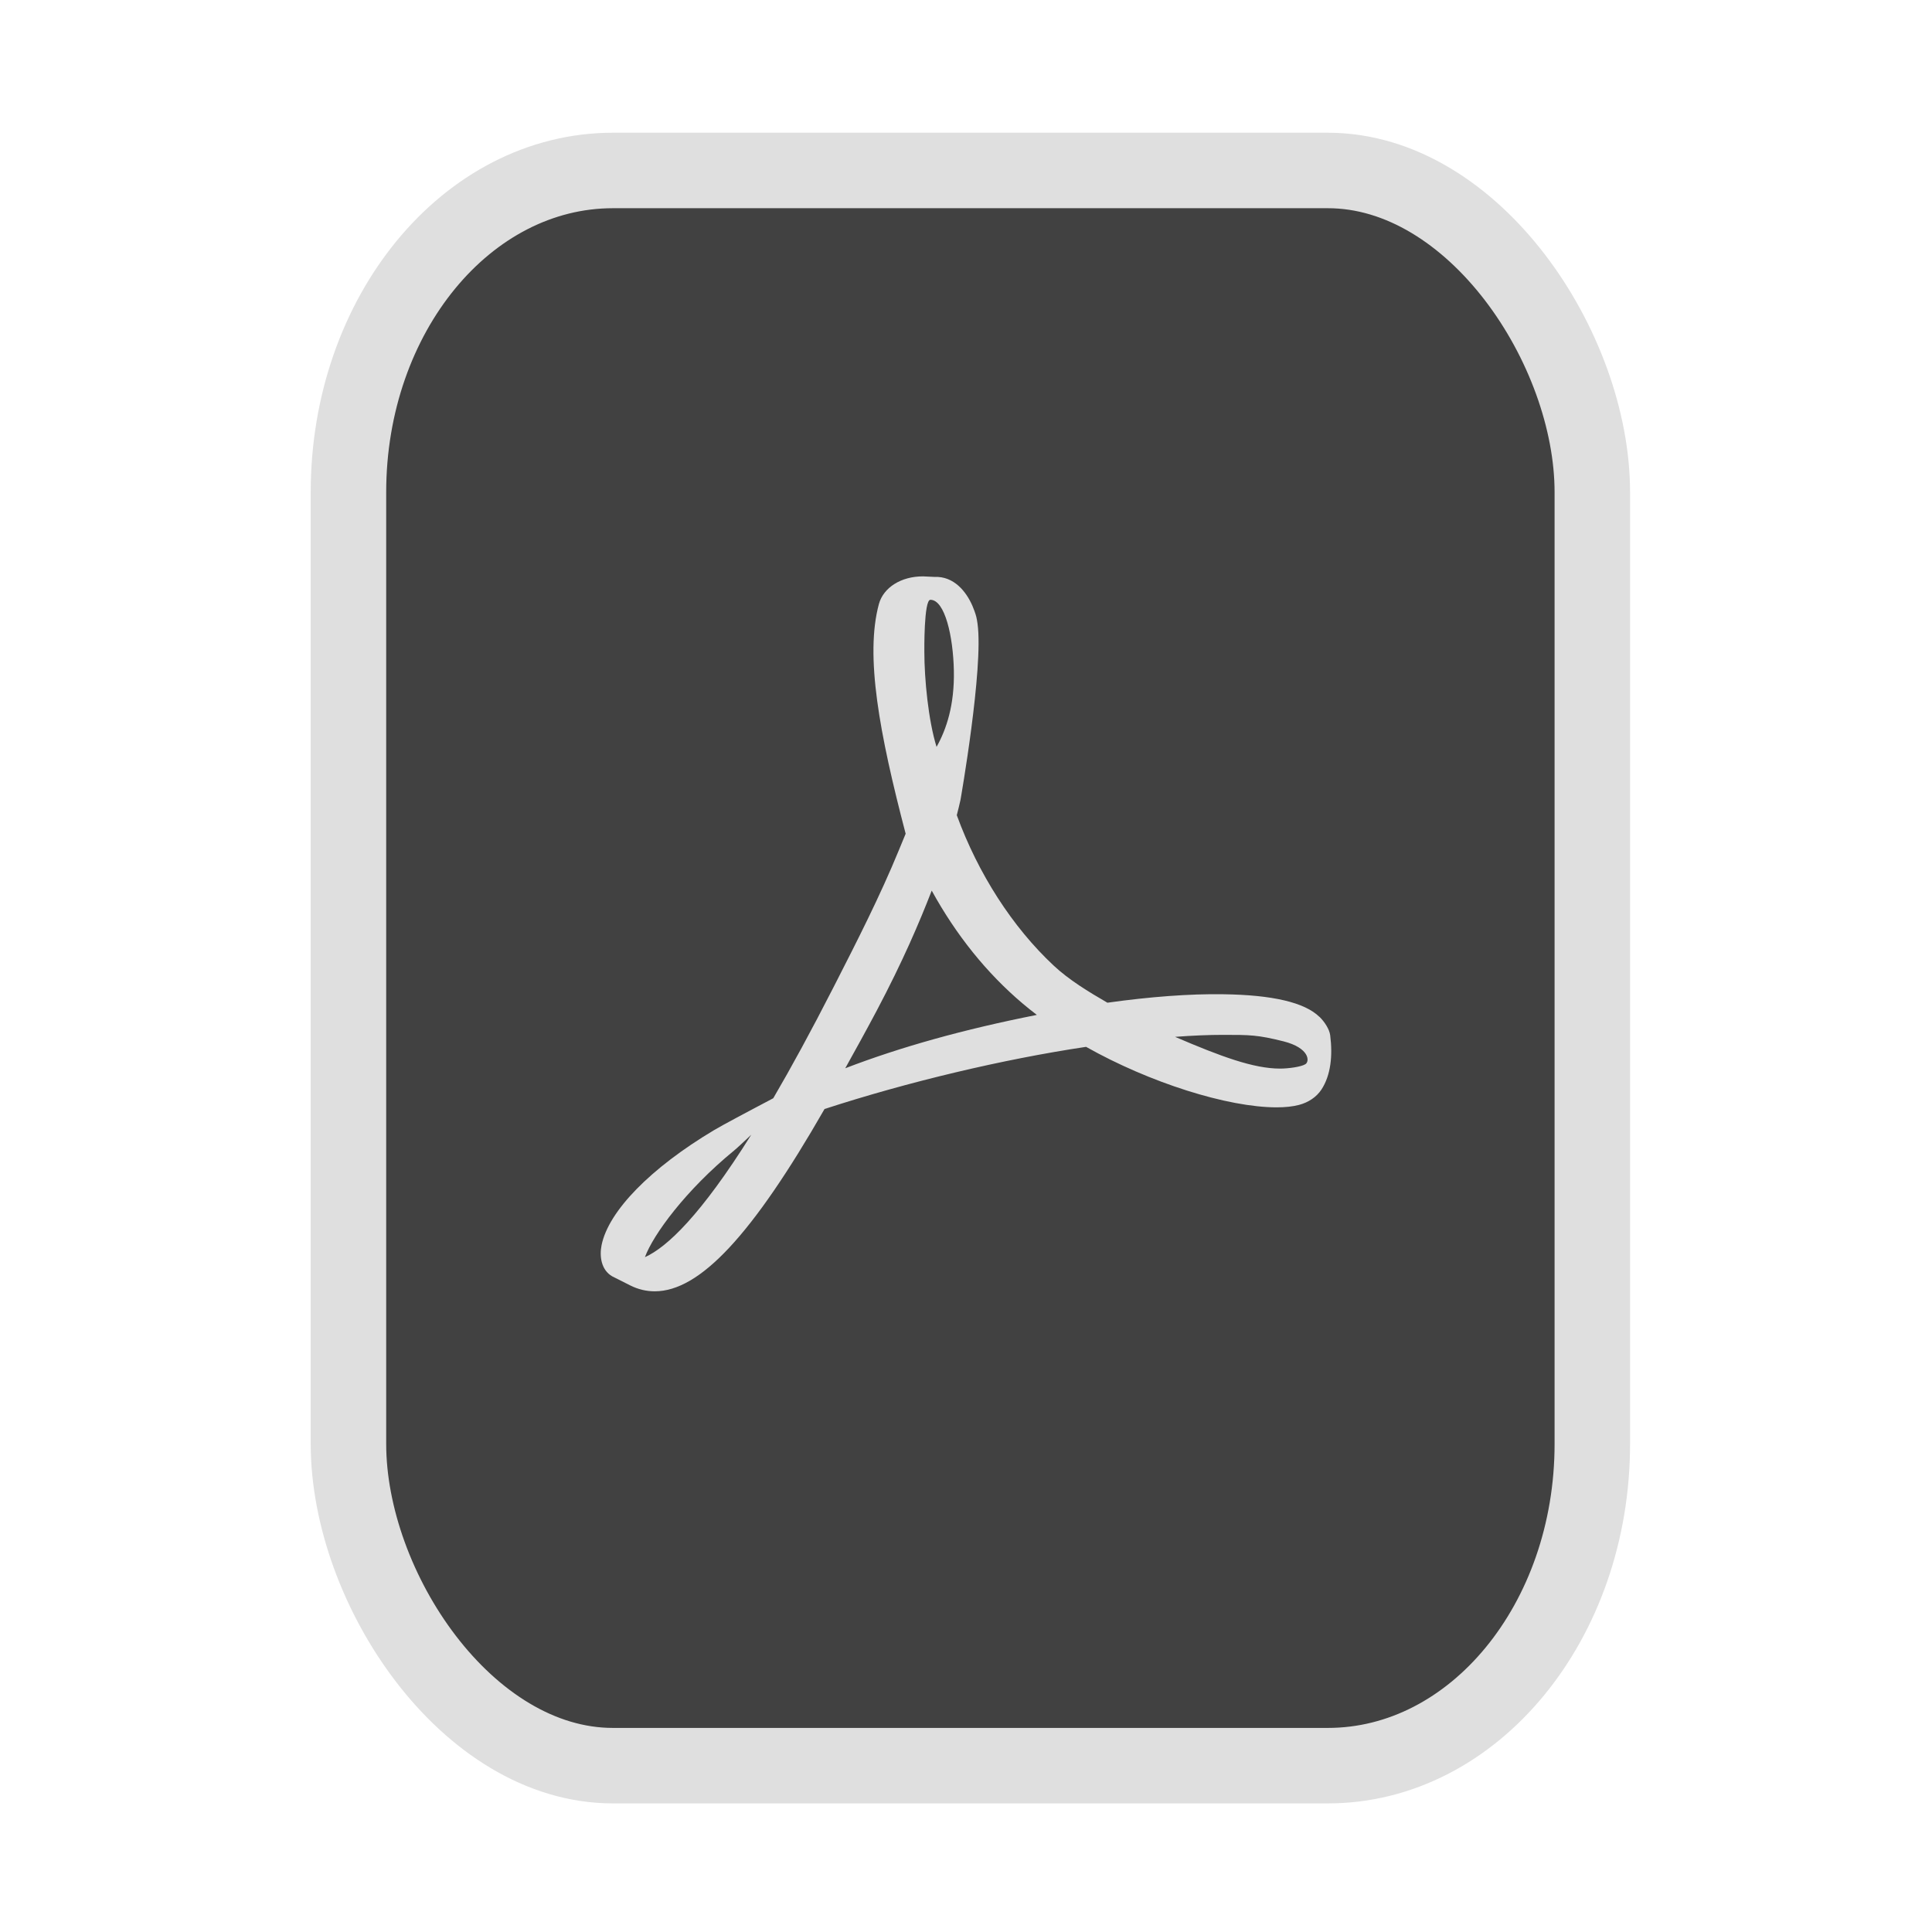 <?xml version="1.0" encoding="UTF-8" standalone="no"?>
<svg
   width="64"
   height="64"
   version="1.1"
   id="svg73"
   sodipodi:docname="application-blank.svg"
   inkscape:version="1.3.2 (091e20ef0f, 2023-11-25)"
   xmlns:inkscape="http://www.inkscape.org/namespaces/inkscape"
   xmlns:sodipodi="http://sodipodi.sourceforge.net/DTD/sodipodi-0.dtd"
   xmlns="http://www.w3.org/2000/svg"
   xmlns:svg="http://www.w3.org/2000/svg"
   xmlns:rdf="http://www.w3.org/1999/02/22-rdf-syntax-ns#"
   xmlns:cc="http://creativecommons.org/ns#"
   xmlns:dc="http://purl.org/dc/elements/1.1/">
  <sodipodi:namedview
     pagecolor="#f5f7fa"
     bordercolor="#666666"
     borderopacity="1"
     objecttolerance="10"
     gridtolerance="10"
     guidetolerance="10"
     inkscape:pageopacity="0"
     inkscape:pageshadow="2"
     inkscape:window-width="1377"
     inkscape:window-height="886"
     id="namedview75"
     showgrid="false"
     inkscape:zoom="4.4470387"
     inkscape:cx="47.784608"
     inkscape:cy="14.054296"
     inkscape:window-x="119"
     inkscape:window-y="32"
     inkscape:window-maximized="0"
     inkscape:current-layer="g877"
     inkscape:document-rotation="0"
     inkscape:pagecheckerboard="0"
     inkscape:showpageshadow="2"
     inkscape:deskcolor="#d1d1d1" />
  <defs
     id="defs29">
    <linearGradient
       id="b"
       x1="399.57"
       x2="399.57"
       y1="545.8"
       y2="517.8"
       gradientTransform="matrix(2.143,0,0,2.143,-825.864,-1107.666)"
       gradientUnits="userSpaceOnUse">
      <stop
         stop-color="#3889e9"
         offset="0"
         id="stop2" />
      <stop
         stop-color="#5ea5fb"
         offset="1"
         id="stop4" />
    </linearGradient>
    <linearGradient
       id="d"
       x2="1"
       gradientTransform="matrix(14.906,-4.711,4.711,14.906,322.05,998.27)"
       gradientUnits="userSpaceOnUse">
      <stop
         stop-color="#fafafa"
         offset="0"
         id="stop7" />
      <stop
         stop-color="#aaa"
         offset="1"
         id="stop8" />
    </linearGradient>
    <linearGradient
       id="e"
       x2="1"
       gradientTransform="matrix(21.44,0,0,21.44,26.636,1159.779)"
       gradientUnits="userSpaceOnUse">
      <stop
         stop-color="#f0f0f0"
         offset="0"
         id="stop9" />
      <stop
         stop-color="#b7f1ff"
         offset="1"
         id="stop10" />
    </linearGradient>
  </defs>
  <circle
     cx="32.516"
     cy="31.878"
     r="0"
     fill="url(#b)"
     stroke-width="1.571"
     id="circle41"
     style="fill:url(#b)" />
  <g
     aria-label="GZ"
     transform="matrix(1.221,0,0,0.819,0.496,-0.166)"
     id="text93"
     style="font-weight:bold;font-size:11.526px;line-height:1.25;font-family:sans-serif;-inkscape-font-specification:'sans-serif Bold';fill:#f2f2f2;stroke-width:0.288" />
  <g
     id="g877"
     transform="matrix(1.1,0,0,1.1,-3.185,-3.207)">
    <rect
       x="13.389"
       y="8.049"
       width="37.459"
       height="48.039"
       rx="7.966"
       ry="9.69"
       fill="url(#linearGradient862)"
       stroke-width="3.054"
       id="rect35-7-3"
       style="fill:#414141;fill-opacity:1;stroke:#dfdfdf;stroke-width:2.273;stroke-dasharray:none;stroke-opacity:1" />
    <path
       d="m 42.63,33.539 c -0.44,-0.434 -1.415,-0.663 -2.899,-0.682 -1.005,-0.016 -2.214,0.076 -3.486,0.255 -0.569,-0.329 -1.156,-0.686 -1.617,-1.117 -1.24,-1.157 -2.274,-2.764 -2.919,-4.53 0.042,-0.165 0.078,-0.31 0.111,-0.458 0,0 0.698,-3.966 0.514,-5.306 -0.026,-0.184 -0.041,-0.238 -0.091,-0.381 l -0.061,-0.155 c -0.189,-0.438 -0.562,-0.902 -1.146,-0.876 l -0.342,-0.016 h -0.009 c -0.651,0 -1.182,0.333 -1.321,0.83 -0.423,1.561 0.013,3.896 0.805,6.92 l -0.203,0.492 c -0.566,1.382 -1.277,2.774 -1.903,4.001 l -0.082,0.16 c -0.659,1.29 -1.257,2.386 -1.799,3.313 l -0.56,0.296 c -0.041,0.022 -1.001,0.529 -1.226,0.666 -1.909,1.14 -3.175,2.434 -3.384,3.461 -0.067,0.327 -0.017,0.747 0.322,0.941 l 0.542,0.273 c 0.235,0.118 0.482,0.177 0.736,0.177 1.36,0 2.939,-1.694 5.114,-5.49 2.511,-0.817 5.37,-1.497 7.876,-1.872 1.909,1.076 4.258,1.822 5.74,1.822 0.263,0 0.49,-0.025 0.675,-0.074 0.284,-0.075 0.523,-0.237 0.67,-0.457 0.287,-0.433 0.345,-1.029 0.267,-1.639 -0.023,-0.181 -0.168,-0.405 -0.324,-0.558 z m -20.313,7.236 c 0.248,-0.678 1.23,-2.019 2.681,-3.208 0.092,-0.074 0.317,-0.285 0.522,-0.48 -1.517,2.421 -2.534,3.386 -3.203,3.688 z m 8.597,-19.797 c 0.437,0 0.686,1.102 0.707,2.135 0.02,1.033 -0.221,1.758 -0.521,2.295 -0.248,-0.795 -0.368,-2.046 -0.368,-2.865 0,0 -0.018,-1.565 0.182,-1.565 z m -2.564,14.108 c 0.304,-0.545 0.621,-1.12 0.945,-1.73 0.789,-1.492 1.287,-2.66 1.659,-3.62 0.738,1.343 1.657,2.485 2.738,3.4 0.135,0.114 0.278,0.229 0.428,0.343 -2.198,0.435 -4.098,0.964 -5.77,1.607 z M 42.208,34.963 c -0.134,0.083 -0.518,0.133 -0.764,0.133 -0.797,0 -1.781,-0.364 -3.162,-0.956 0.53,-0.04 1.017,-0.06 1.453,-0.06 0.798,0 1.035,0 1.816,0.196 0.781,0.199 0.79,0.603 0.657,0.687 z"
       style="clip-rule:evenodd;fill:#dfdfdf;fill-rule:nonzero;stroke-width:1;stroke-linejoin:round;stroke-miterlimit:2;fill-opacity:1"
       id="path5" />
  </g>
</svg>
